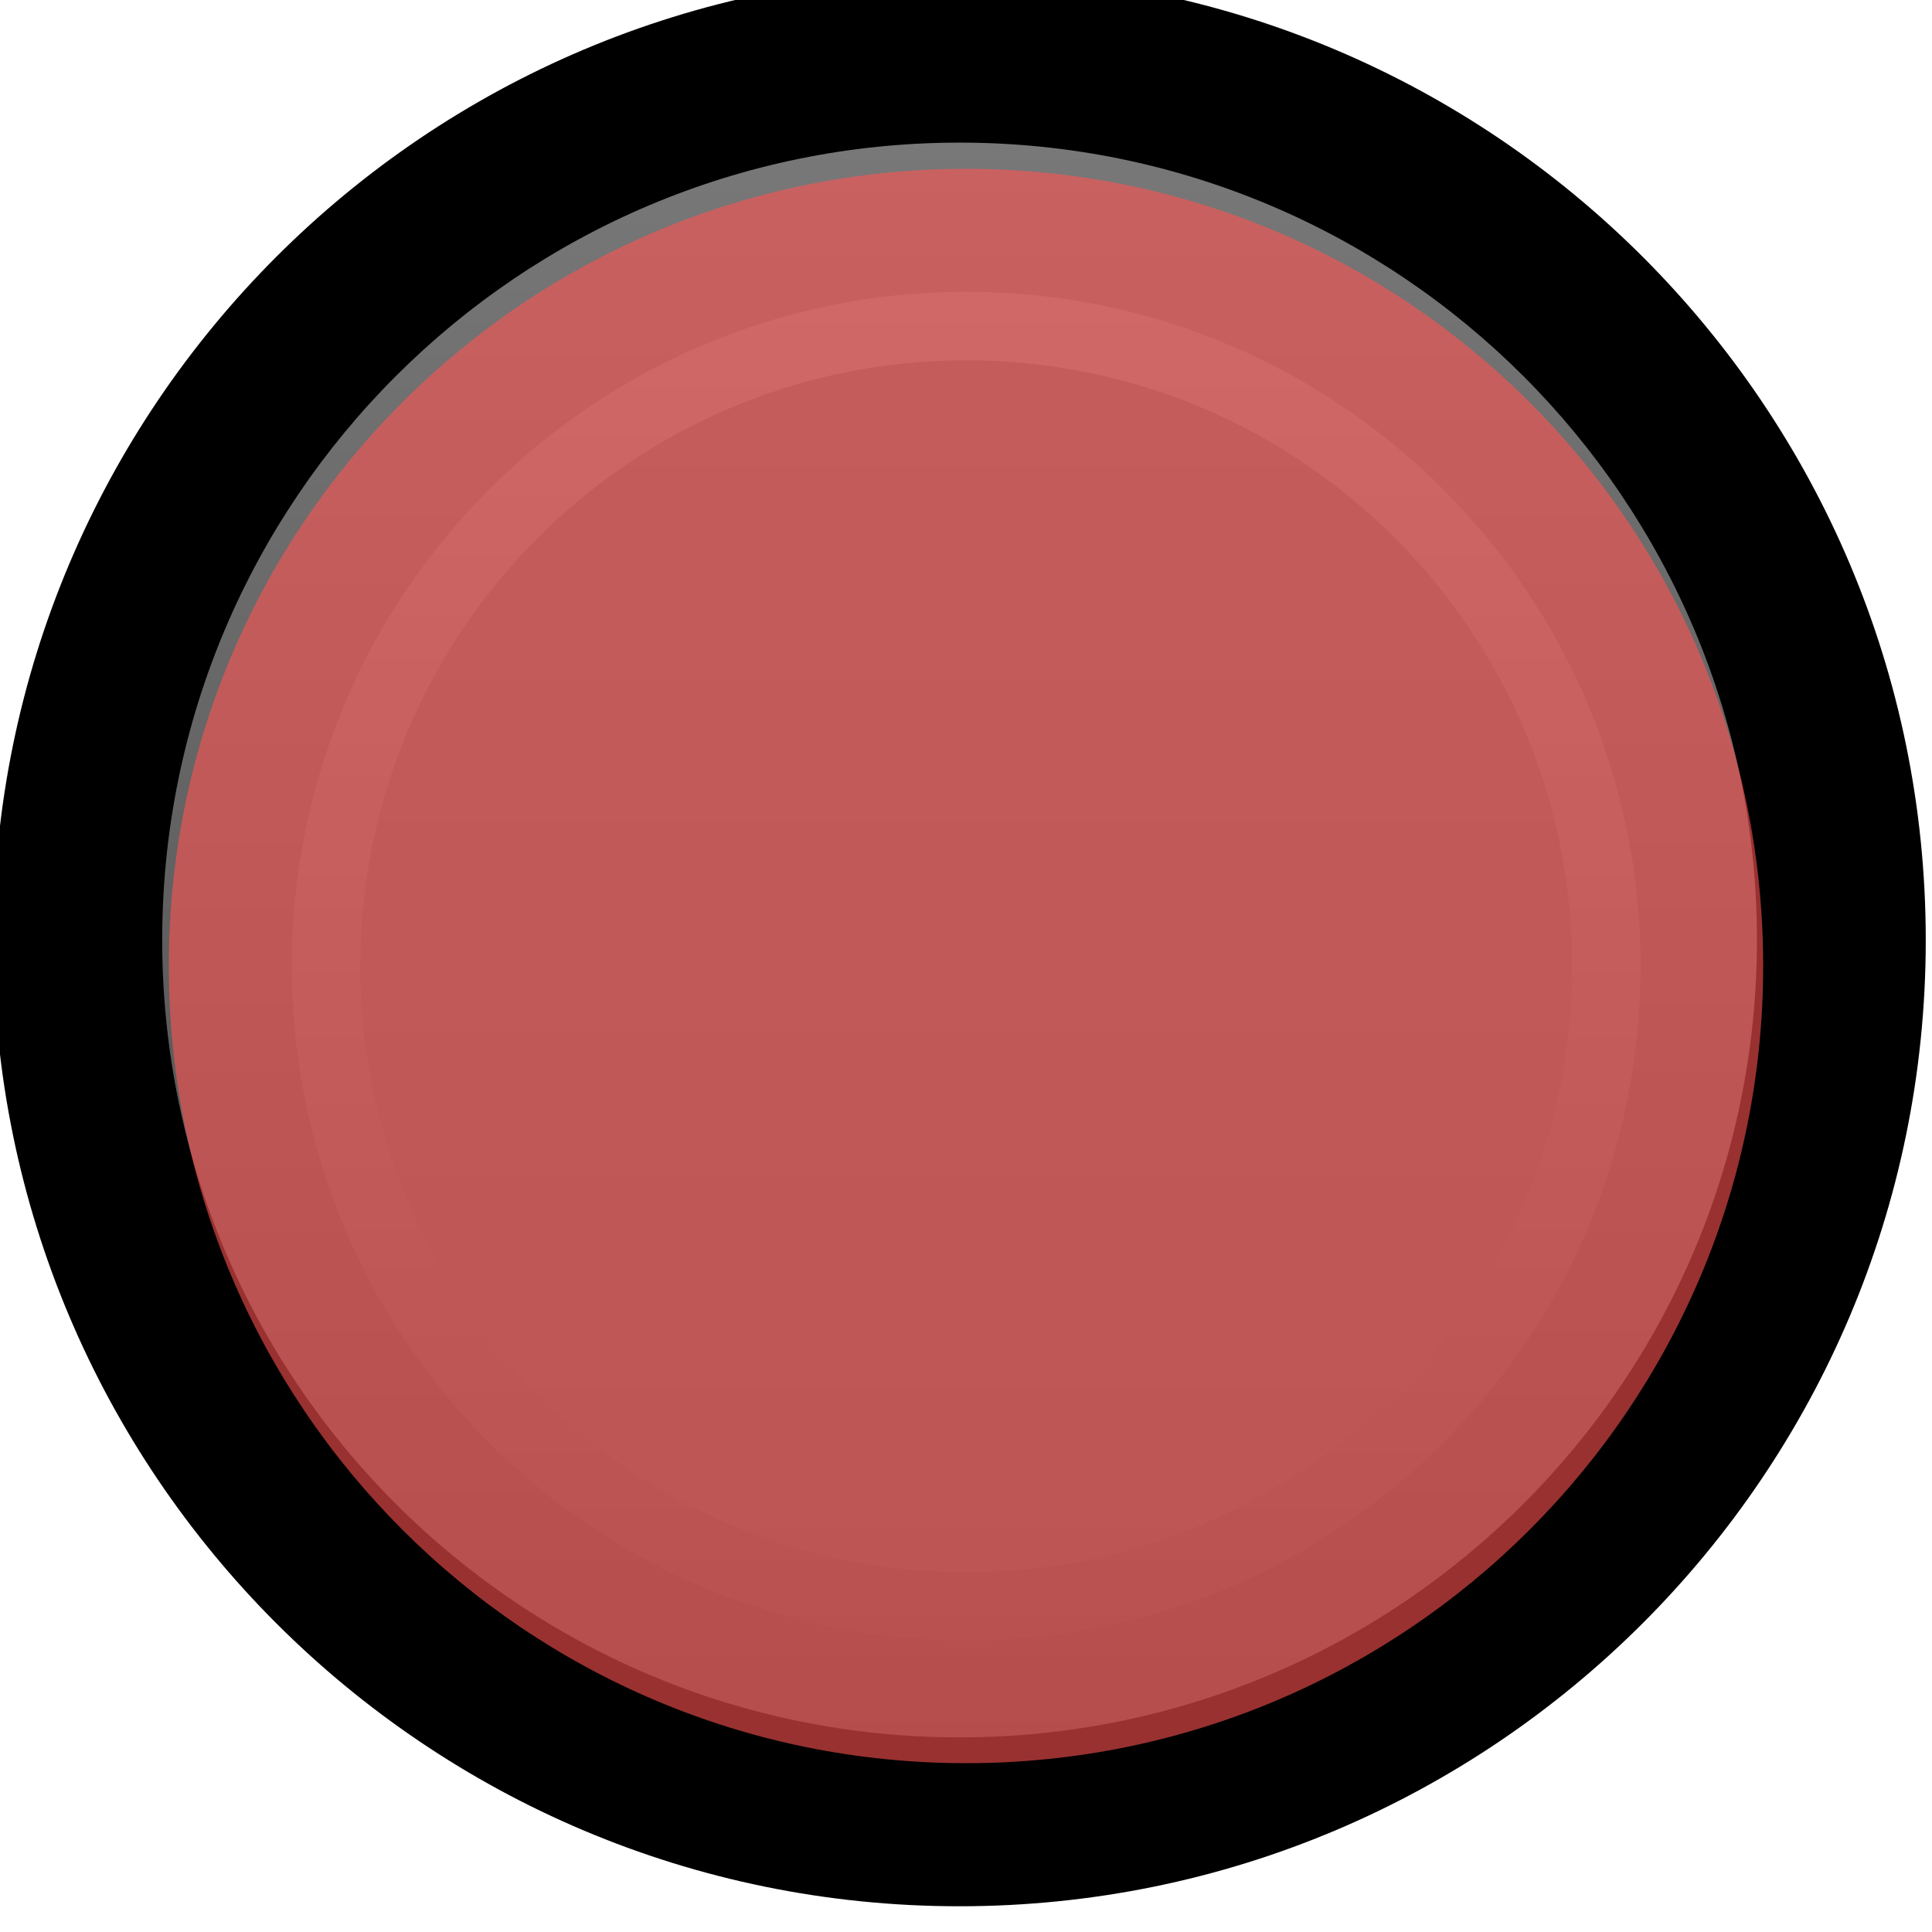 <?xml version="1.0" encoding="UTF-8" standalone="no"?>
<svg
   inkscape:version="1.2.1 (9c6d41e410, 2022-07-14)"
   sodipodi:docname="SickoMuteButton_2_red.svg"
   id="svg134177"
   viewBox="0 0 21 21"
   height="21"
   width="21"
   version="1.1"
   xmlns:inkscape="http://www.inkscape.org/namespaces/inkscape"
   xmlns:sodipodi="http://sodipodi.sourceforge.net/DTD/sodipodi-0.dtd"
   xmlns="http://www.w3.org/2000/svg"
   xmlns:svg="http://www.w3.org/2000/svg"
   xmlns:rdf="http://www.w3.org/1999/02/22-rdf-syntax-ns#"
   xmlns:cc="http://creativecommons.org/ns#"
   xmlns:dc="http://purl.org/dc/elements/1.1/">
  <defs
     id="defs134181">
    <linearGradient
       id="path5961-3_1_"
       gradientUnits="userSpaceOnUse"
       x1="-589.508"
       y1="-2199.015"
       x2="-571.963"
       y2="-2199.015"
       gradientTransform="rotate(90,-1389.78,-800.293)">
		<stop
   offset="0"
   style="stop-color:#787878"
   id="stop1282" />

		<stop
   offset="1"
   style="stop-color:#474747"
   id="stop1284" />

	</linearGradient>
    <linearGradient
       id="path5961-3_2_"
       gradientUnits="userSpaceOnUse"
       x1="-298.726"
       y1="-1119.552"
       x2="-283.887"
       y2="-1119.552"
       gradientTransform="rotate(-90,422.97,-705.525)">
			<stop
   offset="0.006"
   style="stop-color:#6B6B6B"
   id="stop1289" />

			<stop
   offset="1"
   style="stop-color:#DEDEDE"
   id="stop1291" />

		</linearGradient>
    <linearGradient
       id="path5961-3_3_"
       gradientUnits="userSpaceOnUse"
       x1="-297.974"
       y1="-1119.552"
       x2="-284.64"
       y2="-1119.552"
       gradientTransform="rotate(-90,422.97,-705.525)">
			<stop
   offset="0.006"
   style="stop-color:#5B5B5B"
   id="stop1298" />

			<stop
   offset="1"
   style="stop-color:#6C6C6C"
   id="stop1300" />

		</linearGradient>
    <linearGradient
       id="path5961-3_1_-8"
       gradientUnits="userSpaceOnUse"
       x1="-589.508"
       y1="-2199.015"
       x2="-571.963"
       y2="-2199.015"
       gradientTransform="rotate(90,-945.867,-1544.453)">
		<stop
   offset="0"
   style="stop-color:#787878"
   id="stop1282-4" />

		<stop
   offset="1"
   style="stop-color:#474747"
   id="stop1284-2" />

	</linearGradient>
    <linearGradient
       id="path5961-3_2_-5"
       gradientUnits="userSpaceOnUse"
       x1="-298.726"
       y1="-1119.552"
       x2="-283.887"
       y2="-1119.552"
       gradientTransform="rotate(-90,-321.19,-1149.437)">
			<stop
   offset="0.006"
   style="stop-color:#6B6B6B"
   id="stop1289-0" />

			<stop
   offset="1"
   style="stop-color:#DEDEDE"
   id="stop1291-3" />

		</linearGradient>
    <linearGradient
       id="path5961-3_3_-9"
       gradientUnits="userSpaceOnUse"
       x1="-297.974"
       y1="-1119.552"
       x2="-284.64"
       y2="-1119.552"
       gradientTransform="rotate(-90,-321.19,-1149.437)">
			<stop
   offset="0.006"
   style="stop-color:#5B5B5B"
   id="stop1298-1" />

			<stop
   offset="1"
   style="stop-color:#6C6C6C"
   id="stop1300-8" />

		</linearGradient>
  </defs>
  <sodipodi:namedview
     inkscape:current-layer="svg134177"
     inkscape:window-maximized="1"
     inkscape:window-y="-8"
     inkscape:window-x="-8"
     inkscape:cy="8.5"
     inkscape:cx="12.21875"
     inkscape:zoom="16"
     showgrid="false"
     id="namedview134179"
     inkscape:window-height="705"
     inkscape:window-width="1366"
     inkscape:pageshadow="2"
     inkscape:pageopacity="0"
     guidetolerance="10"
     gridtolerance="10"
     objecttolerance="10"
     borderopacity="1"
     bordercolor="#666666"
     pagecolor="#ffffff"
     inkscape:showpageshadow="2"
     inkscape:pagecheckerboard="0"
     inkscape:deskcolor="#d1d1d1" />
  <g
     id="g5959-5_76_"
     transform="matrix(0.988,0,0,0.988,298.239,1175.387)"
     style="display:inline">
	<path
   id="path5961-3_82_"
   inkscape:connector-curvature="0"
   d="m -280.675,-1179.32 c 0,5.87 -4.761,10.629 -10.631,10.629 -5.87,0 -10.629,-4.759 -10.629,-10.629 0,-5.873 4.76,-10.631 10.629,-10.631 5.87,0 10.631,4.758 10.631,10.631" />

</g>
  <g
     id="g5959-5_75_"
     transform="matrix(0.988,0,0,0.988,298.239,1175.387)"
     style="display:inline">
	
		<linearGradient
   id="linearGradient5224"
   gradientUnits="userSpaceOnUse"
   x1="-589.508"
   y1="-2199.015"
   x2="-571.963"
   y2="-2199.015"
   gradientTransform="rotate(90,-945.867,-1544.453)">
		<stop
   offset="0"
   style="stop-color:#787878"
   id="stop5220" />

		<stop
   offset="1"
   style="stop-color:#474747"
   id="stop5222" />

	</linearGradient>

	<path
   id="path5961-3_81_"
   inkscape:connector-curvature="0"
   fill="url(#path5961-3_1_)"
   d="m -300.077,-1179.322 c 0,-4.845 3.929,-8.772 8.773,-8.772 4.844,0 8.772,3.927 8.772,8.772 0,4.846 -3.928,8.773 -8.772,8.773 -4.844,0 -8.773,-3.926 -8.773,-8.773"
   style="fill:url(#path5961-3_1_-8)" />

</g>
  <g
     opacity="0.21"
     id="g1296"
     transform="matrix(0.988,0,0,0.988,-9.693356e-6,-4.247733e-5)"
     style="display:inline">
	<g
   id="g5959-5_72_"
   transform="translate(301.935,1189.951)">
		
			<linearGradient
   id="linearGradient5232"
   gradientUnits="userSpaceOnUse"
   x1="-298.726"
   y1="-1119.552"
   x2="-283.887"
   y2="-1119.552"
   gradientTransform="rotate(-90,-321.19,-1149.437)">
			<stop
   offset="0.006"
   style="stop-color:#6B6B6B"
   id="stop5228" />

			<stop
   offset="1"
   style="stop-color:#DEDEDE"
   id="stop5230" />

		</linearGradient>

		<path
   id="path5961-3_76_"
   inkscape:connector-curvature="0"
   fill="url(#path5961-3_2_)"
   d="m -291.306,-1171.902 c -4.097,0 -7.419,-3.323 -7.419,-7.42 0,-4.097 3.321,-7.419 7.419,-7.419 4.099,0 7.42,3.322 7.42,7.419 3e-5,4.097 -3.321,7.42 -7.42,7.42"
   style="fill:url(#path5961-3_2_-5)" />

	</g>

</g>
  <g
     id="g1305"
     transform="matrix(0.988,0,0,0.988,-9.693356e-6,-4.247733e-5)"
     style="display:inline">
	<g
   id="g5959-5_71_"
   transform="translate(301.935,1189.951)">
		
			<linearGradient
   id="linearGradient5241"
   gradientUnits="userSpaceOnUse"
   x1="-297.974"
   y1="-1119.552"
   x2="-284.64"
   y2="-1119.552"
   gradientTransform="rotate(-90,-321.19,-1149.437)">
			<stop
   offset="0.006"
   style="stop-color:#5B5B5B"
   id="stop5237" />

			<stop
   offset="1"
   style="stop-color:#6C6C6C"
   id="stop5239" />

		</linearGradient>

		<path
   id="path5961-3_75_"
   inkscape:connector-curvature="0"
   fill="url(#path5961-3_3_)"
   d="m -291.305,-1172.654 c -3.682,0 -6.666,-2.986 -6.666,-6.667 0,-3.681 2.985,-6.666 6.666,-6.666 3.683,0 6.667,2.985 6.667,6.666 0,3.682 -2.984,6.667 -6.667,6.667"
   style="fill:url(#path5961-3_3_-9)" />

	</g>

</g>
  <path
     id="path16415"
     inkscape:connector-curvature="0"
     fill="url(#path5961-3_1_)"
     d="m 1.835,10.499 c 0,-4.785 3.88,-8.664 8.666,-8.664 4.784,0 8.664,3.879 8.664,8.664 0,4.787 -3.88,8.666 -8.664,8.666 -4.785,0 -8.666,-3.878 -8.666,-8.666"
     style="opacity:0.6;fill:#ff5353;fill-opacity:1;stroke-width:0.988" />
</svg>
